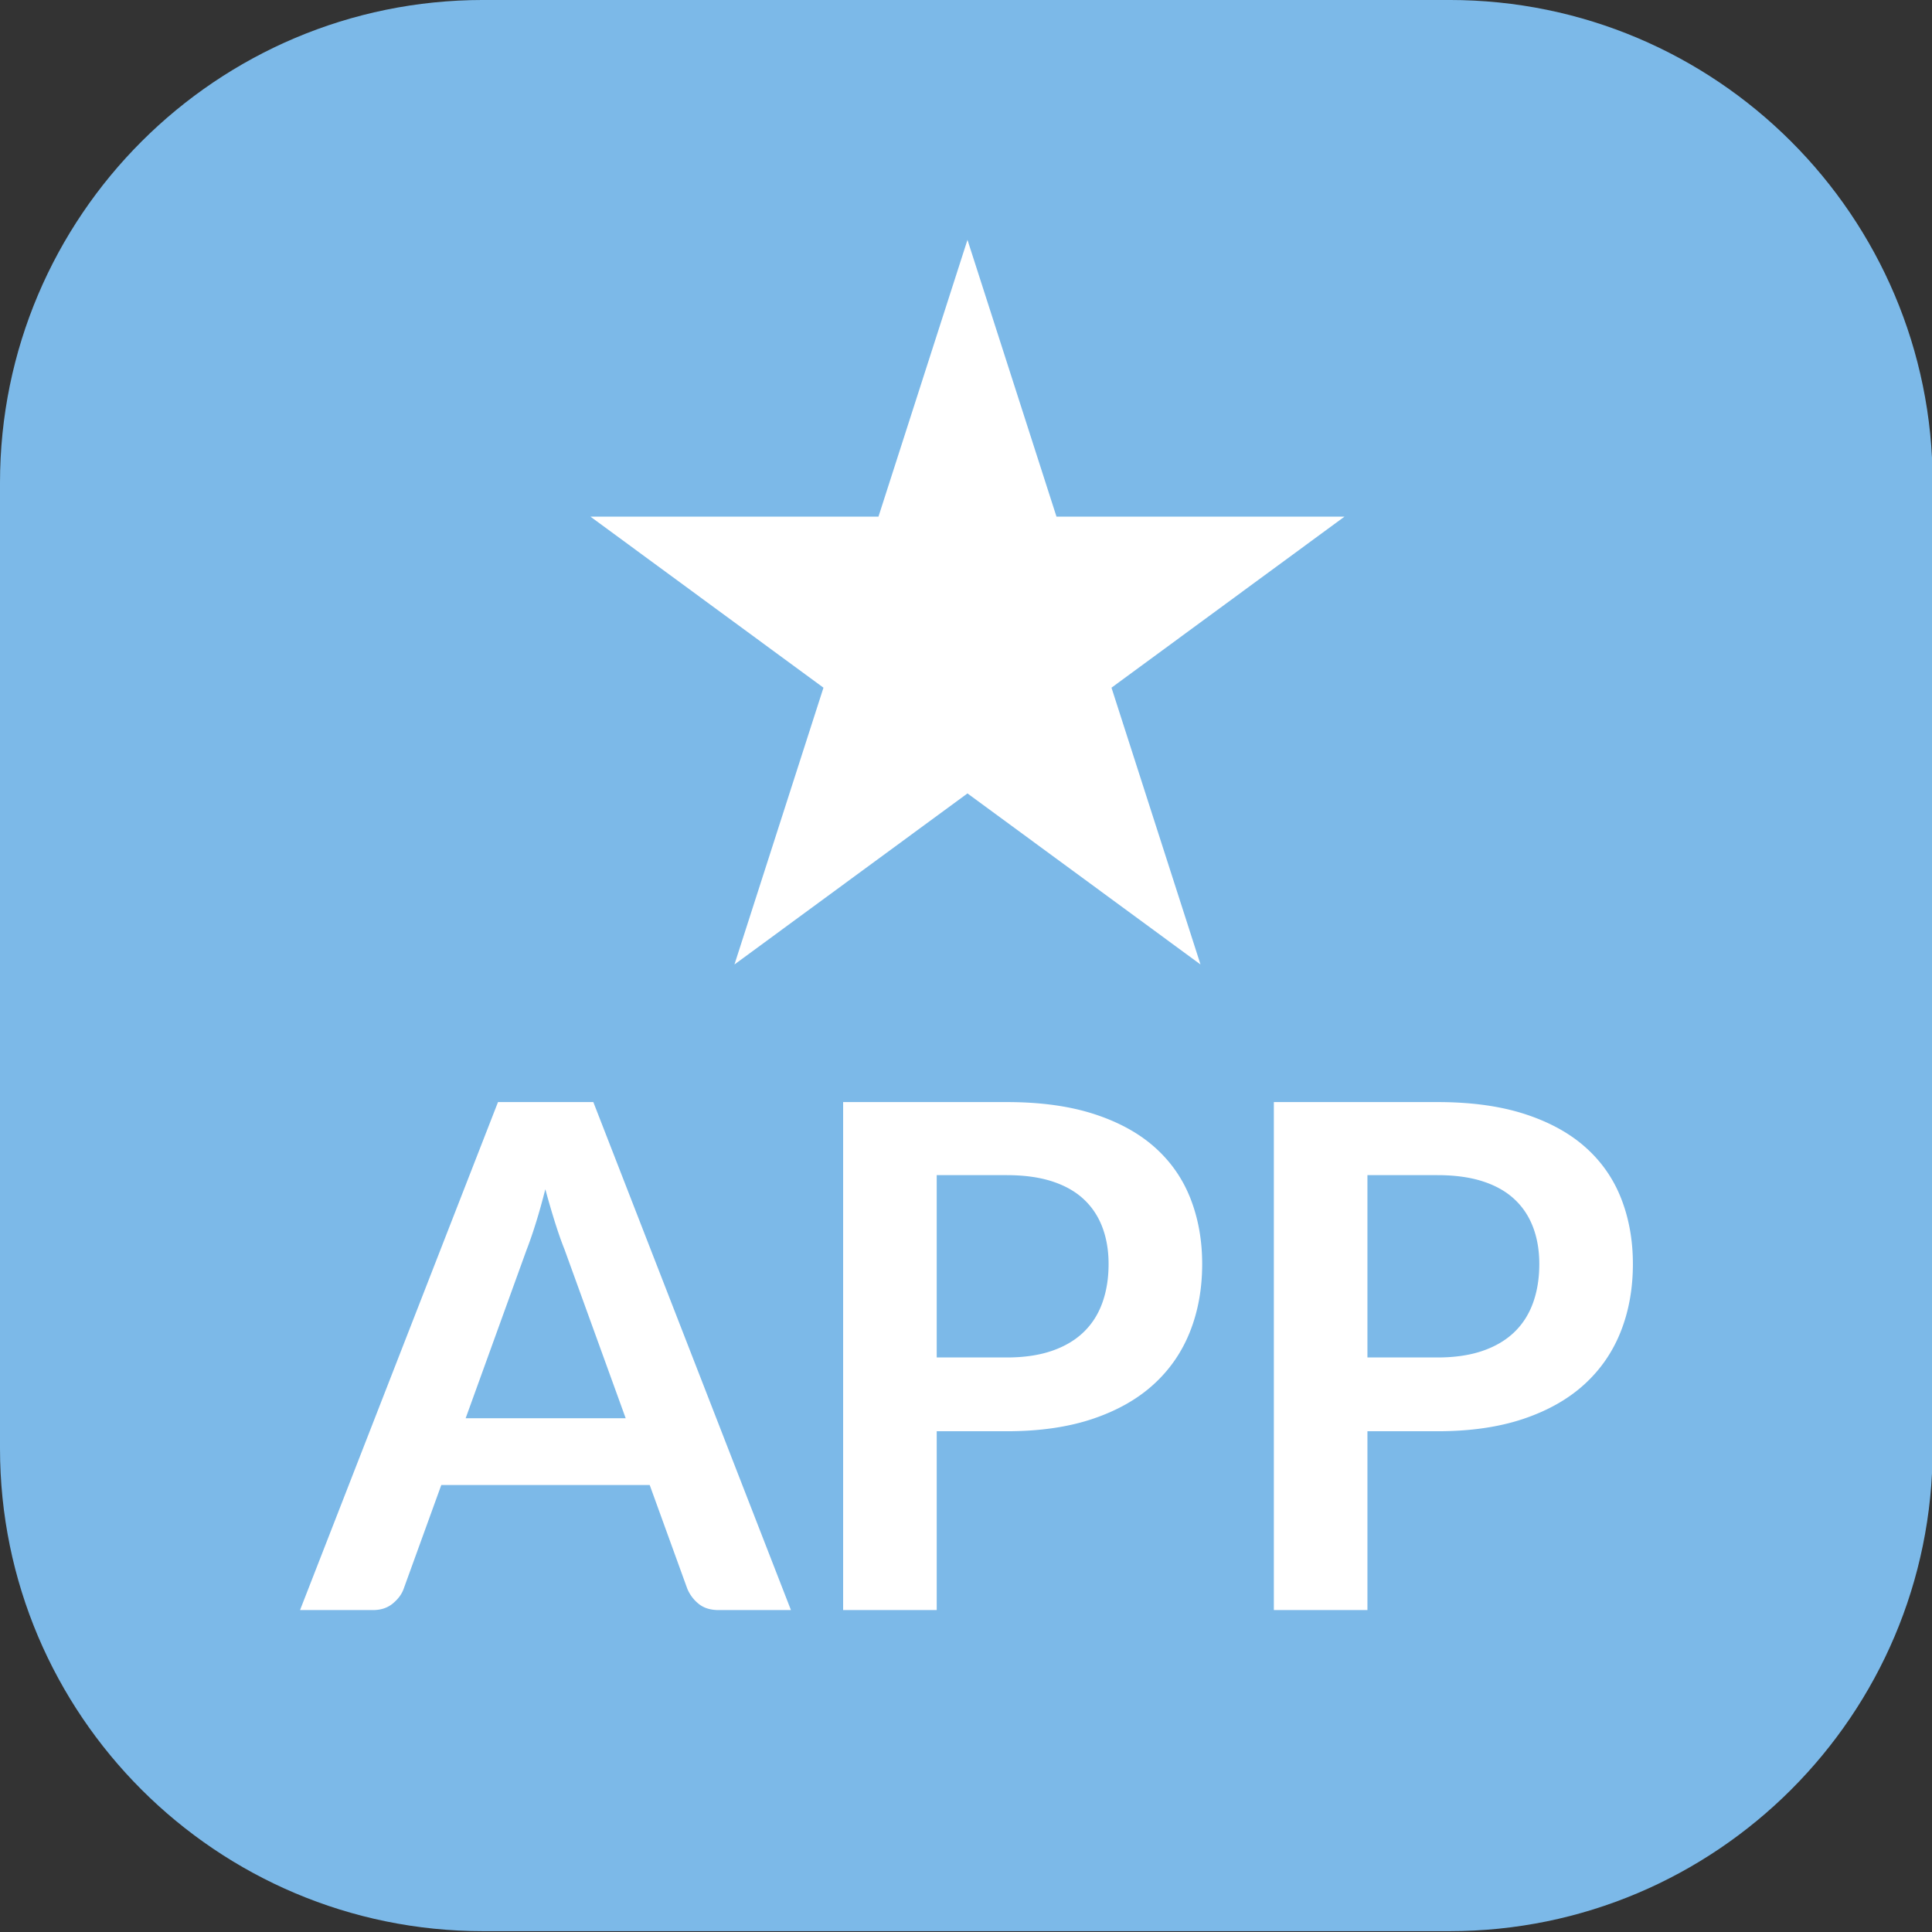 <svg xmlns="http://www.w3.org/2000/svg" xml:space="preserve" style="fill-rule:evenodd;clip-rule:evenodd;stroke-linejoin:round;stroke-miterlimit:2" viewBox="0 0 512 512"><rect x="0" y="0" width="512" height="512" fill="#333333" stroke="none"/><path d="M492 128.25C492 61.882 436.886 8 369 8H123C55.114 8 0 61.882 0 128.25v240.5C0 435.118 55.114 489 123 489h246c67.886 0 123-53.882 123-120.25v-240.5Z" style="fill:#7cb9e8" transform="matrix(1.041 0 0 1.064 0 -8.516)"/><path d="m185.5 369.4-17.6-48.1c-.867-2.133-1.767-4.667-2.7-7.6-.933-2.933-1.867-6.1-2.8-9.5-.867 3.4-1.767 6.583-2.7 9.55-.933 2.967-1.833 5.55-2.7 7.75l-17.5 47.9h46ZM233 424h-20.8c-2.333 0-4.233-.583-5.7-1.75a10.9 10.9 0 0 1-3.3-4.35l-10.8-29.5h-59.9l-10.8 29.5c-.533 1.533-1.567 2.933-3.1 4.2-1.533 1.267-3.433 1.9-5.7 1.9h-21l56.9-144.6h27.4L233 424Zm62-71.9c4.933 0 9.233-.617 12.9-1.85s6.717-3 9.15-5.3c2.433-2.3 4.25-5.1 5.45-8.4 1.2-3.3 1.8-6.983 1.8-11.05 0-3.867-.6-7.367-1.8-10.5-1.2-3.133-3-5.8-5.4-8-2.4-2.2-5.433-3.883-9.1-5.05-3.667-1.167-8-1.75-13-1.75h-20.1v51.9H295Zm0-72.7c9.667 0 18.033 1.133 25.1 3.4s12.9 5.433 17.5 9.5 8.017 8.933 10.25 14.6c2.233 5.667 3.35 11.867 3.35 18.6 0 7-1.167 13.417-3.5 19.25s-5.833 10.85-10.5 15.05c-4.667 4.2-10.517 7.467-17.55 9.8-7.033 2.333-15.25 3.5-24.65 3.5h-20.1V424H248V279.4h47Zm123.8 72.7c4.933 0 9.233-.617 12.9-1.85s6.717-3 9.15-5.3c2.433-2.3 4.25-5.1 5.45-8.4 1.2-3.3 1.8-6.983 1.8-11.05 0-3.867-.6-7.367-1.8-10.5-1.2-3.133-3-5.8-5.4-8-2.4-2.2-5.433-3.883-9.1-5.05-3.667-1.167-8-1.75-13-1.75h-20.1v51.9h20.1Zm0-72.7c9.667 0 18.033 1.133 25.1 3.4s12.9 5.433 17.5 9.5 8.017 8.933 10.25 14.6c2.233 5.667 3.35 11.867 3.35 18.6 0 7-1.167 13.417-3.5 19.25s-5.833 10.85-10.5 15.05c-4.667 4.2-10.517 7.467-17.55 9.8-7.033 2.333-15.25 3.5-24.65 3.5h-20.1V424h-26.9V279.4h47Z" style="fill:#fff;fill-rule:nonzero" transform="matrix(.922 0 0 .931 -5.217 31.94)"/><path d="m908.8 913.569 41.022 126.251h132.748l-107.395 78.03 41.025 126.25-107.4-78.03-107.397 78.03 41.022-126.25-107.396-78.03h132.749L908.8 913.569Z" style="fill:#fff" transform="matrix(.575 0 0 .581 -266.169 -467.224)"/></svg>
